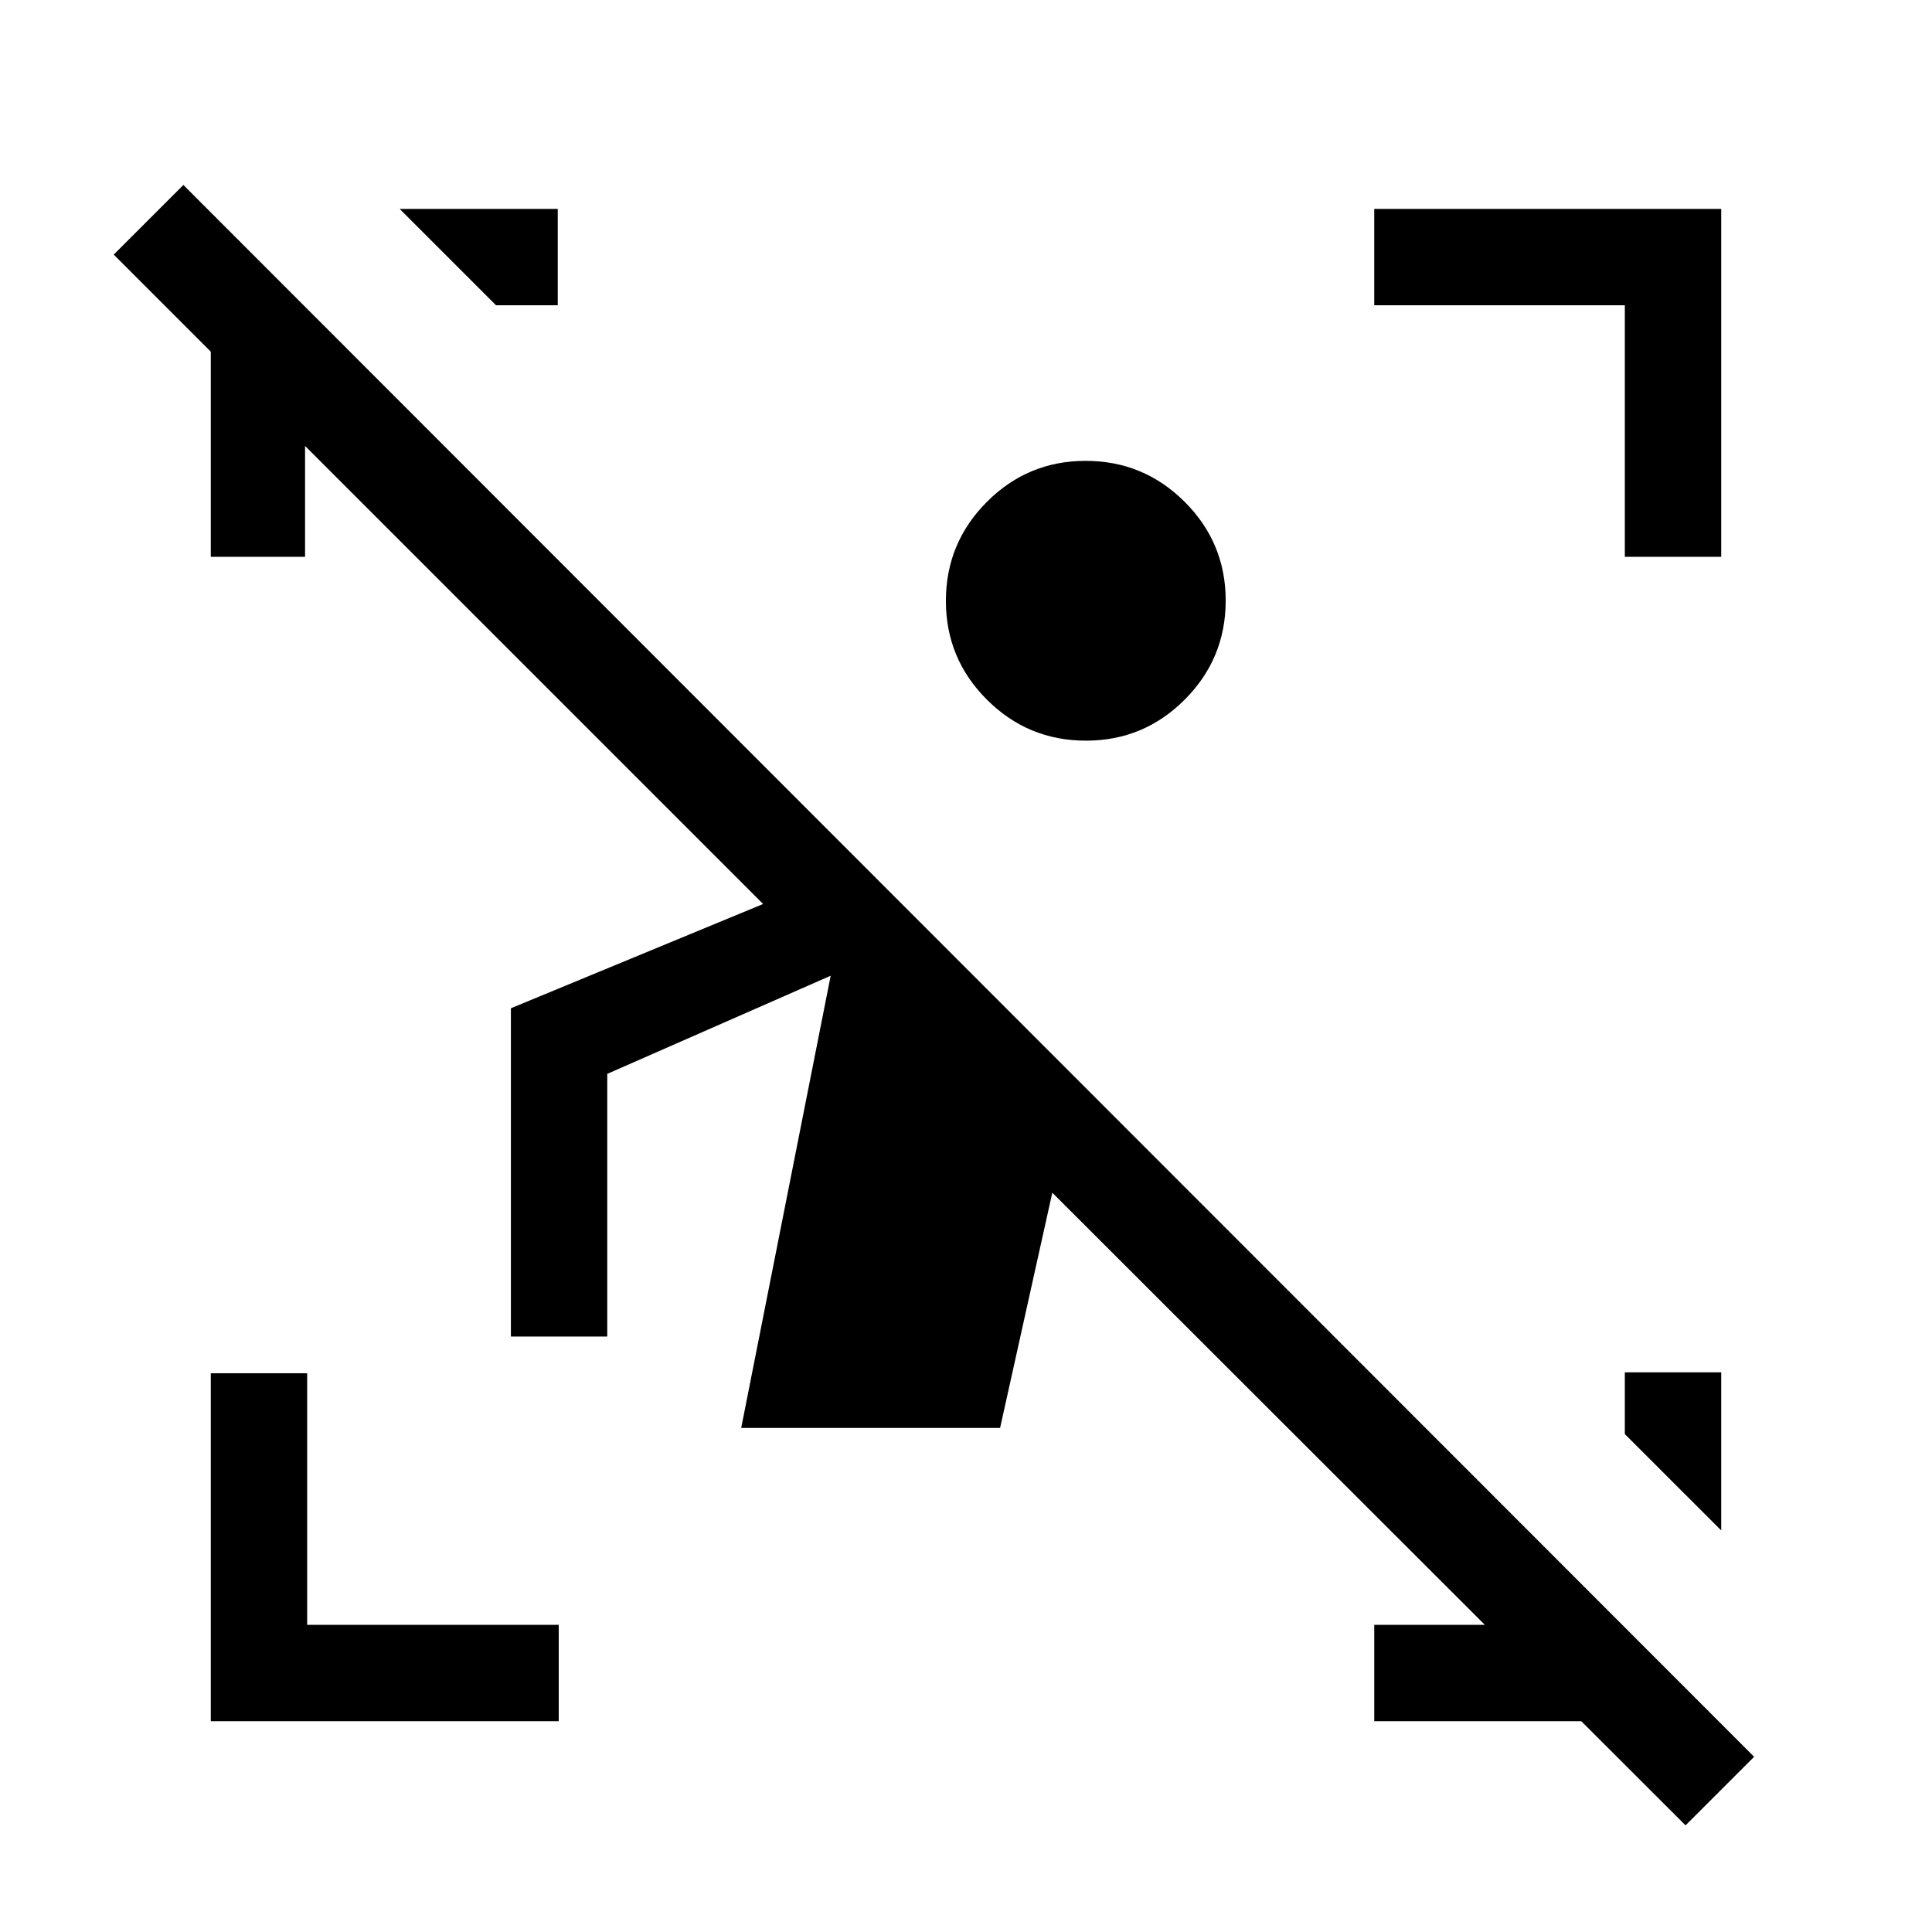 <svg xmlns="http://www.w3.org/2000/svg" height="40" viewBox="0 -960 960 960" width="40"><path d="M837.54-52.99 522.88-367.35l-25.94 116.87H368.3l44.46-224.68-111.02 48.76v130.51h-47.88V-459l125.33-51.81L56.51-833.49l34.61-34.6 780.5 781.03-34.08 34.07Zm-732.8-51.75v-172.89h47.89v125h125v47.89H104.74Zm702.63-578.58v-125H682.85v-47.88h172.41v172.88h-47.89Zm-702.63 0v-123.76h46.84v123.76h-46.84Zm578.11 578.58v-47.89h123.18v47.89H682.85ZM246.47-808.32l-47.88-47.88h78.56v47.88h-30.68Zm608.79 608.78-47.89-47.88v-30.68h47.89v78.56ZM539.59-591.97q-28.77 0-49.17-20.34-20.41-20.34-20.41-49.11t20.34-49.18q20.34-20.4 49.11-20.4t49.17 20.34q20.41 20.34 20.41 49.11t-20.34 49.17q-20.34 20.41-49.11 20.41Z"/></svg>